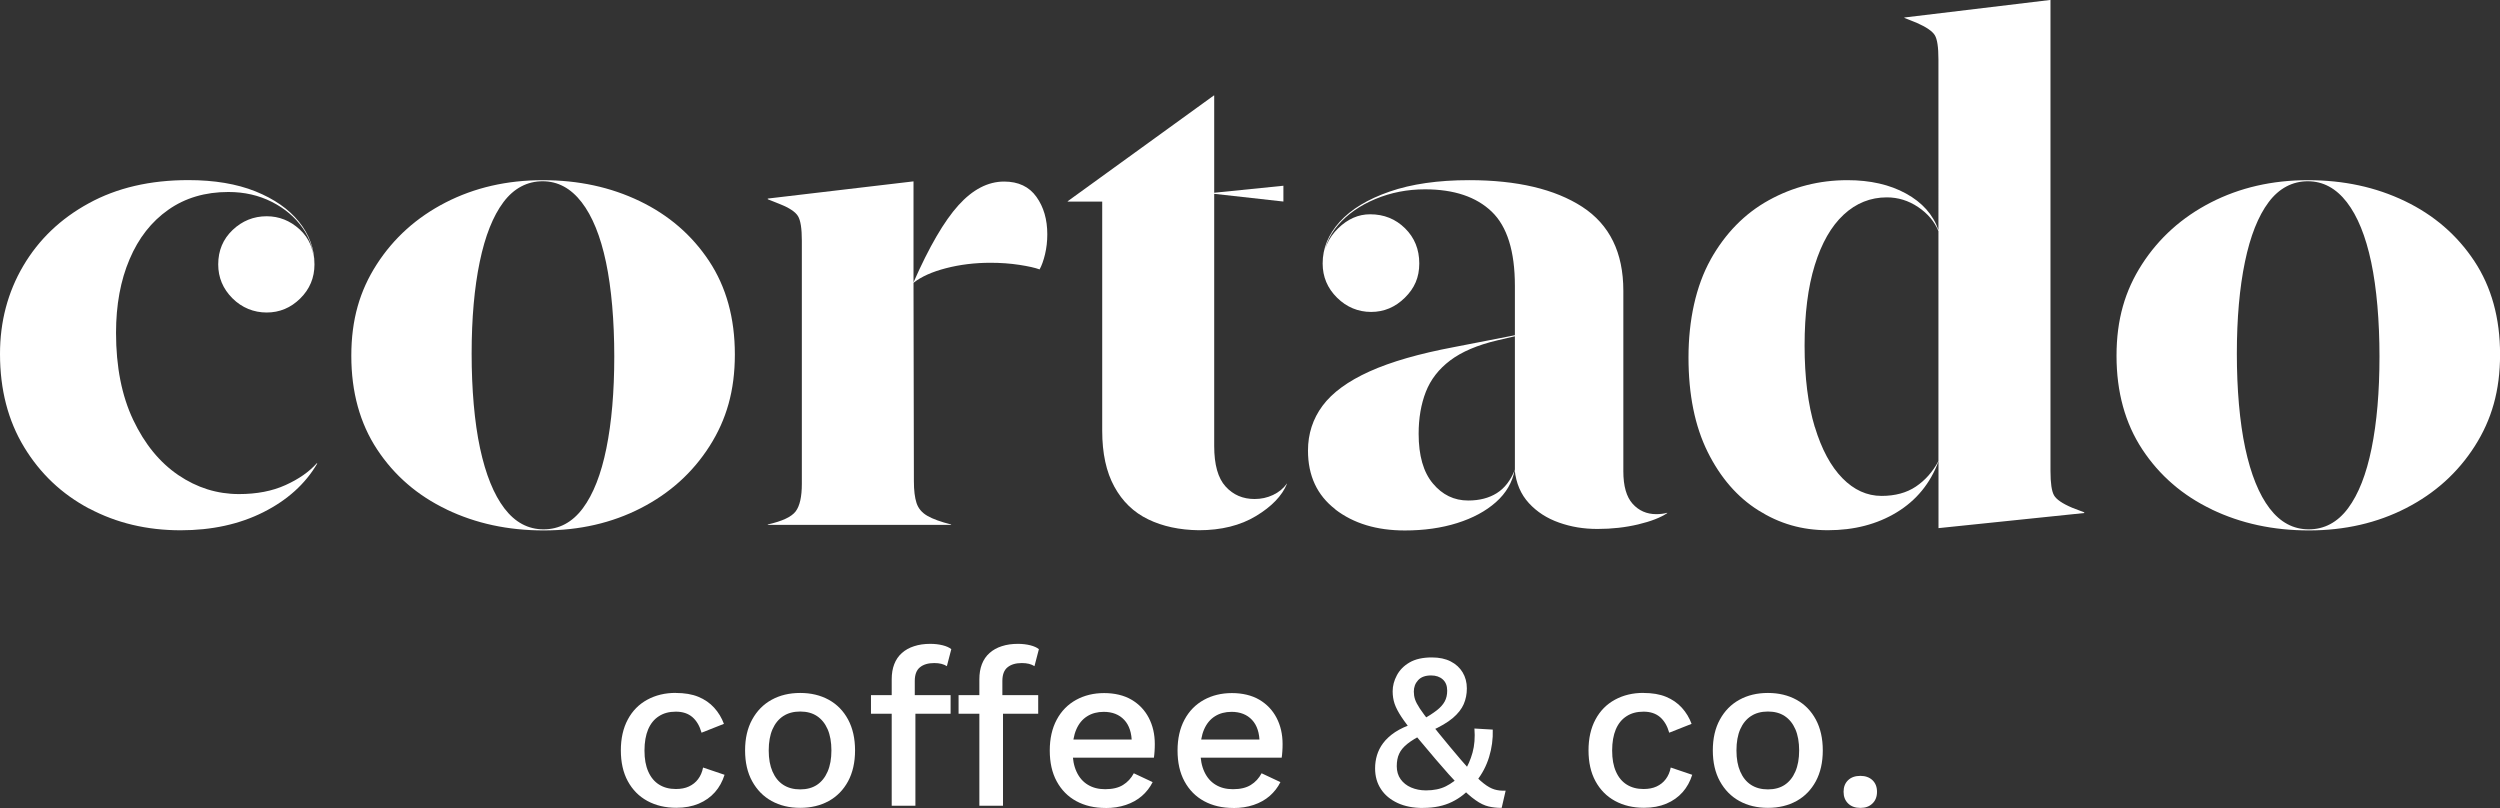 <?xml version="1.0" encoding="UTF-8"?>
<svg id="Calque_1" data-name="Calque 1" xmlns="http://www.w3.org/2000/svg" viewBox="0 0 395.59 127.85">
  <rect x="0" y="0" width="395.59" height="127.85" fill="#333333" stroke="none"/>
  <defs>
    <style>
      .cls-1 {
        fill: #fff;
      }
    </style>
  </defs>
  <g>
    <path class="cls-1" d="m14.09,80.47c-4.32-2.3-7.74-5.54-10.28-9.73-2.54-4.19-3.81-9.1-3.81-14.73,0-5.11,1.22-9.75,3.67-13.92s5.9-7.48,10.37-9.92c4.46-2.45,9.72-3.67,15.76-3.67,4.11,0,7.65.59,10.62,1.78,2.96,1.19,5.26,2.79,6.89,4.81,1.63,2.02,2.45,4.27,2.45,6.75,0,2.11-.75,3.91-2.25,5.39-1.5,1.48-3.27,2.22-5.31,2.22s-3.92-.75-5.42-2.25c-1.5-1.5-2.25-3.29-2.25-5.36,0-2.19.76-4,2.28-5.45,1.52-1.44,3.32-2.17,5.39-2.17,1.96,0,3.7.69,5.22,2.08,1.52,1.39,2.28,3.23,2.28,5.53,0-2.11-.6-4.03-1.81-5.75-1.2-1.72-2.83-3.1-4.89-4.14-2.06-1.04-4.34-1.56-6.86-1.56-3.67,0-6.84.94-9.5,2.81-2.67,1.87-4.72,4.48-6.14,7.84-1.43,3.35-2.14,7.23-2.14,11.64,0,5.37.91,9.97,2.72,13.78,1.81,3.82,4.2,6.73,7.14,8.73,2.95,2,6.14,3,9.59,3,2.82,0,5.27-.47,7.36-1.42,2.09-.94,3.75-2.1,4.97-3.47l.06.06c-1.89,3.22-4.73,5.79-8.53,7.7-3.8,1.91-8.16,2.86-13.09,2.86-5.34,0-10.16-1.15-14.48-3.45Z"/>
    <path class="cls-1" d="m70.67,80.61c-4.61-2.2-8.28-5.37-11-9.5-2.72-4.13-4.08-9.07-4.08-14.81s1.34-10.31,4.03-14.48c2.69-4.17,6.32-7.43,10.89-9.78,4.58-2.35,9.7-3.53,15.37-3.53s10.74,1.1,15.34,3.31c4.59,2.21,8.25,5.36,10.98,9.48,2.72,4.11,4.08,9.04,4.08,14.78s-1.33,10.32-4,14.51c-2.67,4.19-6.29,7.46-10.87,9.81-4.58,2.35-9.7,3.53-15.37,3.53s-10.75-1.1-15.37-3.31Zm21.56-.19c1.65-2.22,2.89-5.38,3.72-9.48.83-4.09,1.25-8.94,1.25-14.53s-.44-10.79-1.31-14.92c-.87-4.13-2.16-7.3-3.86-9.5-1.7-2.2-3.76-3.31-6.17-3.31s-4.55,1.1-6.2,3.31c-1.65,2.2-2.9,5.35-3.75,9.45-.85,4.09-1.28,8.94-1.28,14.53s.44,10.8,1.33,14.95c.89,4.15,2.18,7.33,3.86,9.53,1.69,2.21,3.75,3.31,6.2,3.31s4.55-1.11,6.2-3.33Z"/>
    <path class="cls-1" d="m144.55,44.68c2.48-5.63,4.85-9.7,7.11-12.2,2.26-2.5,4.67-3.75,7.23-3.75,2.26,0,3.96.81,5.11,2.42,1.15,1.61,1.72,3.58,1.72,5.92,0,1.11-.12,2.17-.36,3.17-.24,1-.53,1.8-.86,2.39-.7-.26-1.77-.5-3.2-.72-1.43-.22-2.96-.33-4.58-.33-2.48,0-4.83.29-7.03.86-2.2.57-3.92,1.34-5.14,2.31l.06,31.4c0,1.45.14,2.59.42,3.45.28.85.85,1.53,1.72,2.03.87.5,2.12.95,3.75,1.36v.06h-29.01v-.06c2.3-.52,3.77-1.21,4.42-2.08.65-.87.97-2.32.97-4.36v-38.46c0-1.93-.2-3.22-.61-3.89-.41-.67-1.35-1.3-2.83-1.89l-1.95-.78v-.11l23.06-2.72v16.01Z"/>
    <path class="cls-1" d="m174.4,31.9h-5.45v-.06l23.12-16.73h.06v15.39l10.95-1.11v2.5l-10.95-1.22v39.9c0,2.96.6,5.1,1.81,6.42,1.2,1.32,2.73,1.97,4.58,1.97,1.04,0,2.01-.21,2.92-.64.91-.43,1.64-1.03,2.2-1.81v.06c-.78,1.89-2.41,3.58-4.89,5.08-2.48,1.5-5.5,2.25-9.06,2.25-3.04-.04-5.71-.61-8-1.72-2.3-1.11-4.08-2.83-5.36-5.17-1.28-2.33-1.92-5.28-1.92-8.84V31.9Z"/>
    <path class="cls-1" d="m211.3,80.59c-2.89-2.22-4.33-5.32-4.33-9.28,0-2.67.77-5.04,2.31-7.11,1.54-2.07,4.01-3.88,7.42-5.42,3.41-1.54,7.87-2.82,13.39-3.86l10.84-2.11v.11l-4,.94c-3.15.74-5.63,1.8-7.45,3.17-1.82,1.37-3.1,3.03-3.86,4.97-.76,1.95-1.14,4.16-1.14,6.64,0,3.45.75,6.07,2.25,7.86,1.5,1.8,3.36,2.7,5.59,2.7,1.78,0,3.29-.39,4.53-1.17,1.24-.78,2.2-2.02,2.86-3.72v-29.07c0-5.48-1.22-9.4-3.67-11.75-2.45-2.35-5.97-3.53-10.56-3.53-2.78,0-5.39.51-7.84,1.53-2.45,1.02-4.42,2.4-5.92,4.14-1.5,1.74-2.27,3.69-2.31,5.84h-.06c.07-2.07.87-3.85,2.39-5.34,1.52-1.48,3.2-2.22,5.06-2.22,2.19,0,4.03.74,5.53,2.22,1.5,1.48,2.25,3.33,2.25,5.56s-.76,3.92-2.28,5.42c-1.52,1.5-3.3,2.25-5.34,2.25s-3.87-.75-5.39-2.25c-1.52-1.5-2.28-3.31-2.28-5.42,0-2.41.9-4.6,2.7-6.59,1.8-1.98,4.43-3.58,7.89-4.78,3.46-1.2,7.66-1.81,12.59-1.81,7.59,0,13.56,1.41,17.9,4.22,4.33,2.82,6.5,7.24,6.5,13.28v28.57c0,2.33.49,4.05,1.47,5.14.98,1.09,2.23,1.64,3.75,1.64.63,0,1.2-.07,1.72-.22v.06c-1.04.7-2.57,1.3-4.59,1.78-2.02.48-4.16.72-6.42.72s-4.18-.33-6.09-1c-1.91-.67-3.5-1.69-4.78-3.08-1.28-1.39-2.03-3.14-2.25-5.25-.37,1.96-1.36,3.66-2.97,5.09-1.61,1.43-3.66,2.53-6.14,3.31-2.48.78-5.24,1.17-8.28,1.17-4.45,0-8.11-1.11-11-3.33Z"/>
    <path class="cls-1" d="m270.66,41.1c2.33-4.17,5.41-7.31,9.23-9.42,3.82-2.11,7.97-3.17,12.45-3.17,3.59,0,6.68.7,9.25,2.11,2.57,1.41,4.29,3.33,5.14,5.78V9.39c0-1.93-.19-3.2-.58-3.83-.39-.63-1.34-1.28-2.86-1.95l-1.95-.78v-.06l23.12-2.78v74.53c0,1.93.19,3.21.56,3.86.37.65,1.33,1.31,2.89,1.97l1.89.72v.11l-23.06,2.39v-10.56c-1.3,3.48-3.5,6.17-6.61,8.06s-6.74,2.83-10.89,2.83-7.67-1.05-11-3.14c-3.33-2.09-6.01-5.18-8.03-9.25-2.02-4.08-3.03-9.06-3.03-14.95s1.17-11.31,3.5-15.48Zm16.51,26.45c1.07,3.54,2.53,6.24,4.36,8.11,1.83,1.87,3.9,2.81,6.2,2.81,2.15,0,3.96-.49,5.42-1.47,1.46-.98,2.66-2.32,3.58-4.03v-36.4c-.63-1.52-1.7-2.79-3.22-3.81-1.52-1.02-3.17-1.53-4.95-1.53-2.59,0-4.87.92-6.84,2.75-1.96,1.83-3.48,4.49-4.56,7.98-1.08,3.48-1.61,7.73-1.61,12.73s.54,9.33,1.61,12.87Z"/>
    <path class="cls-1" d="m349.99,80.61c-4.61-2.2-8.28-5.37-11-9.5-2.72-4.13-4.08-9.07-4.08-14.81s1.34-10.31,4.03-14.48c2.69-4.17,6.32-7.43,10.89-9.78,4.58-2.35,9.7-3.53,15.37-3.53s10.74,1.1,15.34,3.31c4.59,2.21,8.25,5.36,10.98,9.48,2.72,4.11,4.08,9.04,4.08,14.78s-1.33,10.32-4,14.51c-2.67,4.19-6.29,7.46-10.87,9.81-4.58,2.35-9.7,3.53-15.37,3.53s-10.75-1.1-15.37-3.31Zm21.56-.19c1.65-2.22,2.89-5.38,3.72-9.48.83-4.09,1.25-8.94,1.25-14.53s-.44-10.79-1.31-14.92c-.87-4.13-2.16-7.3-3.86-9.5-1.7-2.2-3.76-3.31-6.17-3.31s-4.55,1.1-6.2,3.31c-1.65,2.2-2.9,5.35-3.75,9.45-.85,4.09-1.28,8.94-1.28,14.53s.44,10.8,1.33,14.95c.89,4.15,2.18,7.33,3.86,9.53,1.69,2.21,3.75,3.31,6.2,3.31s4.55-1.11,6.2-3.33Z"/>
  </g>
  <g>
    <path class="cls-1" d="m106.92,109.65c1.4,0,2.6.2,3.59.61.99.41,1.83.99,2.5,1.73.68.75,1.19,1.6,1.54,2.55l-3.54,1.4c-.3-1.07-.79-1.9-1.45-2.47-.67-.57-1.53-.86-2.61-.86s-1.95.24-2.69.72c-.75.48-1.31,1.17-1.7,2.08-.38.91-.58,2.03-.58,3.36s.2,2.42.6,3.32c.4.91.97,1.6,1.71,2.06.75.47,1.63.7,2.66.7.79,0,1.48-.13,2.06-.4.58-.27,1.07-.65,1.45-1.16.38-.5.65-1.11.79-1.84l3.4,1.15c-.33,1.05-.83,1.97-1.52,2.75-.69.78-1.55,1.39-2.57,1.82-1.03.43-2.21.65-3.54.65-1.73,0-3.25-.36-4.58-1.08s-2.36-1.77-3.1-3.13c-.74-1.36-1.1-2.99-1.1-4.88s.37-3.52,1.1-4.88c.73-1.37,1.76-2.41,3.08-3.13,1.32-.72,2.82-1.08,4.5-1.08Z"/>
    <path class="cls-1" d="m126.62,109.65c1.7,0,3.21.36,4.52,1.08,1.31.72,2.33,1.77,3.06,3.13.73,1.36,1.1,2.99,1.1,4.88s-.37,3.52-1.1,4.88c-.74,1.37-1.76,2.41-3.06,3.13-1.31.72-2.81,1.08-4.52,1.08s-3.21-.36-4.52-1.08c-1.31-.72-2.33-1.77-3.08-3.13-.75-1.36-1.12-2.99-1.12-4.88s.37-3.52,1.12-4.88c.75-1.37,1.77-2.41,3.08-3.13,1.31-.72,2.81-1.08,4.52-1.08Zm0,2.94c-1.05,0-1.94.24-2.68.72-.73.48-1.3,1.17-1.7,2.08-.4.91-.6,2.03-.6,3.36s.2,2.42.6,3.34c.4.92.96,1.62,1.7,2.1.74.48,1.63.72,2.68.72s1.94-.24,2.66-.72c.72-.48,1.28-1.18,1.68-2.1.4-.92.6-2.04.6-3.34s-.2-2.45-.6-3.36c-.4-.91-.96-1.6-1.68-2.08-.72-.48-1.61-.72-2.66-.72Z"/>
    <path class="cls-1" d="m150.42,110v2.94h-12.6v-2.94h12.6Zm-3.22-8.12c.72,0,1.38.08,1.98.23.59.15,1.04.36,1.35.61l-.7,2.69c-.26-.16-.55-.29-.88-.37-.33-.08-.7-.12-1.12-.12-.96,0-1.71.22-2.26.67-.55.44-.82,1.17-.82,2.17v2.56l.1.94v16.24h-3.75v-20.02c0-.89.13-1.68.4-2.38.27-.7.67-1.29,1.21-1.77.54-.48,1.18-.84,1.94-1.08.76-.25,1.6-.37,2.54-.37Zm17.08,8.12v2.94h-12.6v-2.94h12.6Zm-3.22-8.12c.72,0,1.38.08,1.98.23.59.15,1.04.36,1.35.61l-.7,2.69c-.26-.16-.55-.29-.88-.37-.33-.08-.7-.12-1.12-.12-.96,0-1.71.22-2.26.67-.55.44-.82,1.17-.82,2.17v2.56l.1.94v16.24h-3.74v-20.02c0-.89.13-1.68.4-2.38.27-.7.67-1.29,1.21-1.77.54-.48,1.18-.84,1.94-1.08.76-.25,1.6-.37,2.54-.37Z"/>
    <path class="cls-1" d="m174.93,127.85c-1.75,0-3.29-.36-4.62-1.08s-2.36-1.77-3.1-3.13c-.74-1.36-1.1-2.99-1.1-4.88s.37-3.52,1.1-4.88c.73-1.37,1.76-2.41,3.06-3.13,1.31-.72,2.79-1.08,4.44-1.08s3.15.35,4.34,1.05c1.19.7,2.1,1.66,2.73,2.87.63,1.21.95,2.59.95,4.13,0,.42-.01.82-.04,1.19-.02.37-.06.7-.1.98h-14.07v-2.87h12.42l-1.85.56c0-1.59-.4-2.81-1.19-3.66-.79-.85-1.88-1.28-3.25-1.28-1,0-1.88.23-2.62.7-.75.47-1.32,1.16-1.72,2.08-.4.92-.59,2.05-.59,3.38s.21,2.42.63,3.32c.42.91,1.02,1.6,1.79,2.06.77.47,1.68.7,2.73.7,1.17,0,2.11-.22,2.83-.67.72-.44,1.29-1.06,1.71-1.85l2.98,1.4c-.42.84-.99,1.57-1.7,2.19-.71.62-1.56,1.09-2.54,1.42-.98.33-2.05.49-3.22.49Z"/>
    <path class="cls-1" d="m195.15,127.85c-1.75,0-3.29-.36-4.62-1.08s-2.36-1.77-3.1-3.13c-.74-1.36-1.1-2.99-1.1-4.88s.37-3.52,1.1-4.88c.73-1.37,1.76-2.41,3.06-3.13,1.31-.72,2.79-1.08,4.44-1.08s3.15.35,4.34,1.05c1.19.7,2.1,1.66,2.73,2.87.63,1.21.95,2.59.95,4.13,0,.42-.01.82-.04,1.19-.02.37-.06.7-.1.98h-14.07v-2.87h12.42l-1.85.56c0-1.59-.4-2.81-1.19-3.66-.79-.85-1.88-1.28-3.25-1.28-1,0-1.88.23-2.62.7-.75.47-1.32,1.16-1.72,2.08-.4.92-.59,2.05-.59,3.38s.21,2.42.63,3.32c.42.91,1.02,1.6,1.79,2.06.77.47,1.68.7,2.73.7,1.17,0,2.11-.22,2.83-.67.72-.44,1.29-1.06,1.71-1.85l2.98,1.4c-.42.84-.99,1.57-1.7,2.19-.71.62-1.56,1.09-2.54,1.42-.98.33-2.05.49-3.22.49Z"/>
    <path class="cls-1" d="m225.18,127.85c-1.56,0-2.91-.26-4.04-.79s-2.01-1.25-2.62-2.19c-.62-.93-.93-2.03-.93-3.29,0-.72.1-1.42.3-2.08s.52-1.31.98-1.92,1.08-1.19,1.87-1.72c.79-.52,1.79-.99,2.98-1.38l1.36-.6c.93-.54,1.69-1.03,2.26-1.47.57-.44.99-.91,1.26-1.4.27-.49.4-1.06.4-1.72,0-.77-.23-1.36-.7-1.78-.47-.42-1.08-.63-1.85-.63-.91,0-1.59.25-2.05.75-.46.5-.68,1.1-.68,1.8,0,.42.06.83.19,1.23.13.4.39.89.77,1.47.39.58.95,1.35,1.7,2.29.75.94,1.76,2.19,3.04,3.73,1.26,1.52,2.32,2.75,3.17,3.69.85.94,1.58,1.66,2.19,2.13.61.48,1.17.79,1.7.95s1.11.22,1.77.19l-.63,2.73c-.75,0-1.44-.08-2.08-.23-.64-.15-1.33-.48-2.06-1-.74-.51-1.6-1.28-2.59-2.31-.99-1.03-2.21-2.39-3.66-4.09-1.35-1.59-2.48-2.92-3.38-4.01-.9-1.08-1.6-2.01-2.1-2.77-.5-.76-.86-1.45-1.07-2.06-.21-.62-.31-1.28-.31-1.98,0-.86.22-1.71.67-2.54.44-.83,1.11-1.51,2.01-2.03.9-.52,2.07-.79,3.52-.79,1.17,0,2.16.21,2.98.63.82.42,1.45,1,1.89,1.73s.67,1.58.67,2.54c0,.89-.16,1.71-.49,2.48-.33.77-.9,1.5-1.73,2.21-.83.7-2,1.39-3.52,2.06l-1.16.49c-1.07.54-1.91,1.05-2.52,1.54-.61.49-1.04,1.01-1.29,1.56-.26.55-.38,1.21-.38,1.98s.2,1.48.61,2.05c.41.57.96,1.01,1.66,1.31.7.3,1.48.46,2.35.46,1.24,0,2.29-.22,3.15-.65.86-.43,1.67-1.03,2.42-1.8l.49-.52c.56-.89,1-1.89,1.31-3.01s.41-2.39.3-3.81l2.9.17c.05,1.49-.15,2.94-.58,4.34-.43,1.4-1.09,2.66-1.98,3.78l-.7.77c-.84,1.07-1.9,1.92-3.19,2.55-1.28.63-2.8.95-4.55.95Z"/>
    <path class="cls-1" d="m260.04,109.65c1.4,0,2.6.2,3.59.61.99.41,1.83.99,2.5,1.73.68.75,1.19,1.6,1.54,2.55l-3.54,1.4c-.3-1.07-.79-1.9-1.45-2.47-.67-.57-1.53-.86-2.61-.86s-1.95.24-2.69.72c-.75.48-1.31,1.17-1.7,2.08-.38.91-.58,2.03-.58,3.36s.2,2.42.6,3.32c.4.91.97,1.6,1.71,2.06.75.47,1.63.7,2.66.7.79,0,1.48-.13,2.06-.4.58-.27,1.07-.65,1.45-1.16.38-.5.65-1.11.79-1.84l3.4,1.15c-.33,1.05-.83,1.97-1.52,2.75-.69.78-1.55,1.39-2.57,1.82-1.03.43-2.21.65-3.54.65-1.73,0-3.25-.36-4.58-1.08s-2.36-1.77-3.1-3.13c-.74-1.36-1.1-2.99-1.1-4.88s.37-3.52,1.1-4.88c.73-1.37,1.76-2.41,3.08-3.13,1.32-.72,2.82-1.08,4.5-1.08Z"/>
    <path class="cls-1" d="m279.75,109.65c1.7,0,3.21.36,4.52,1.08,1.31.72,2.33,1.77,3.06,3.13.73,1.36,1.1,2.99,1.1,4.88s-.37,3.52-1.1,4.88c-.74,1.37-1.76,2.41-3.06,3.13-1.31.72-2.81,1.08-4.52,1.08s-3.21-.36-4.52-1.08c-1.31-.72-2.33-1.77-3.08-3.13-.75-1.36-1.12-2.99-1.12-4.88s.37-3.52,1.12-4.88c.75-1.37,1.77-2.41,3.08-3.13,1.31-.72,2.81-1.08,4.52-1.08Zm0,2.94c-1.05,0-1.94.24-2.68.72-.73.48-1.3,1.17-1.7,2.08-.4.91-.6,2.03-.6,3.36s.2,2.42.6,3.34c.4.92.96,1.62,1.7,2.1.74.48,1.63.72,2.68.72s1.94-.24,2.66-.72c.72-.48,1.28-1.18,1.68-2.1.4-.92.6-2.04.6-3.34s-.2-2.45-.6-3.36c-.4-.91-.96-1.6-1.68-2.08-.72-.48-1.61-.72-2.66-.72Z"/>
    <path class="cls-1" d="m294.38,122.77c.79,0,1.43.23,1.91.68.48.46.72,1.07.72,1.84s-.24,1.39-.72,1.85c-.48.47-1.11.7-1.91.7s-1.46-.23-1.94-.7c-.48-.47-.72-1.08-.72-1.85s.24-1.38.72-1.84c.48-.46,1.13-.68,1.94-.68Z"/>
  </g>
</svg>